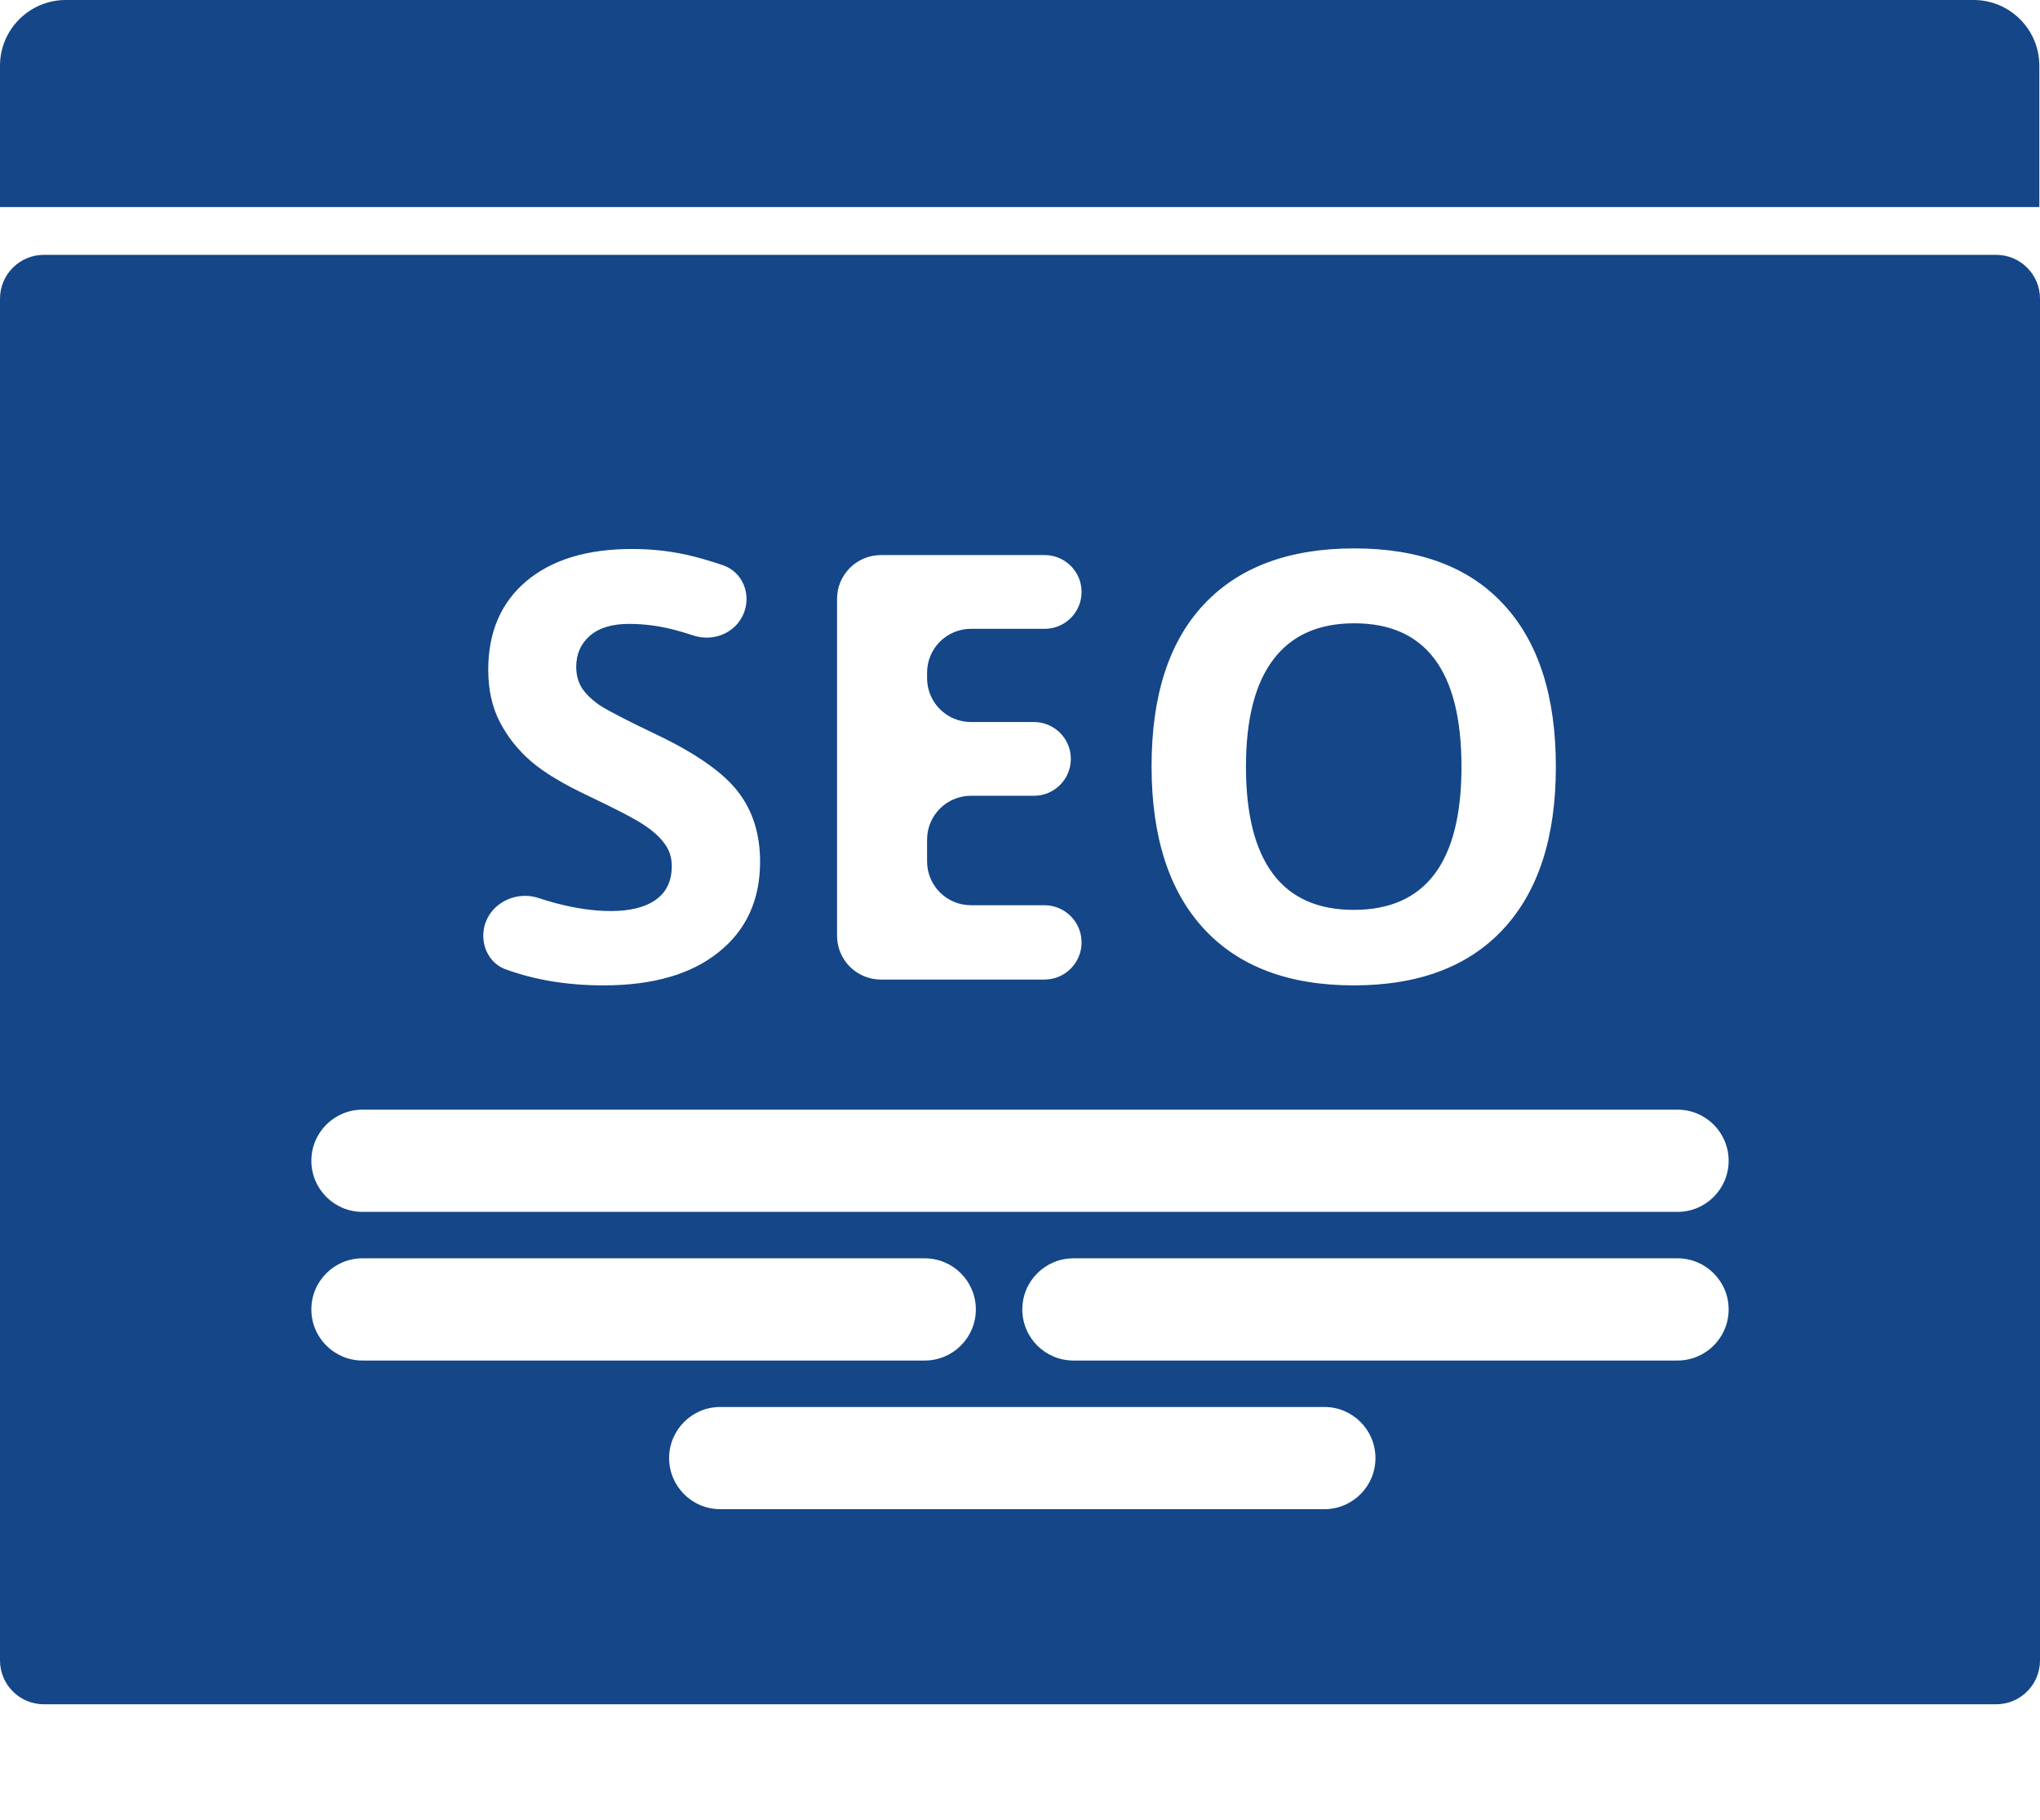 <svg width="93" height="83" viewBox="0 0 93 83" fill="none" xmlns="http://www.w3.org/2000/svg">
<path fill-rule="evenodd" clip-rule="evenodd" d="M0 13.621C0 12.516 0.895 11.621 2 11.621H91C92.105 11.621 93 12.516 93 13.621V75.716C93 76.821 92.105 77.716 91 77.716H2C0.895 77.716 0 76.821 0 75.716V13.621ZM70.929 34.964C70.929 38.168 70.135 40.631 68.546 42.352C66.957 44.073 64.68 44.934 61.714 44.934C58.748 44.934 56.471 44.073 54.882 42.352C53.293 40.631 52.498 38.159 52.498 34.937C52.498 31.715 53.293 29.257 54.882 27.562C56.479 25.859 58.766 25.007 61.74 25.007C64.715 25.007 66.988 25.863 68.559 27.576C70.139 29.288 70.929 31.751 70.929 34.964ZM56.801 34.964C56.801 37.126 57.212 38.755 58.033 39.849C58.854 40.944 60.081 41.491 61.714 41.491C64.988 41.491 66.626 39.315 66.626 34.964C66.626 30.603 64.997 28.423 61.74 28.423C60.107 28.423 58.876 28.975 58.046 30.078C57.216 31.173 56.801 32.801 56.801 34.964ZM32.757 43.424C34.019 42.418 34.651 41.041 34.651 39.293C34.651 38.031 34.315 36.968 33.644 36.102C32.973 35.229 31.733 34.359 29.924 33.494C28.555 32.841 27.686 32.391 27.315 32.144C26.953 31.888 26.689 31.627 26.521 31.362C26.353 31.089 26.269 30.771 26.269 30.409C26.269 29.826 26.477 29.354 26.892 28.992C27.306 28.631 27.902 28.45 28.679 28.45C29.332 28.45 29.994 28.533 30.665 28.701C30.948 28.771 31.262 28.863 31.607 28.978C32.519 29.28 33.532 28.871 33.9 27.983V27.983C34.265 27.103 33.859 26.083 32.958 25.775C32.525 25.627 32.101 25.499 31.685 25.391C30.776 25.153 29.818 25.034 28.811 25.034C26.764 25.034 25.157 25.523 23.992 26.503C22.836 27.483 22.258 28.829 22.258 30.541C22.258 31.451 22.434 32.245 22.787 32.925C23.14 33.604 23.613 34.2 24.204 34.712C24.795 35.224 25.682 35.758 26.865 36.314C28.127 36.914 28.962 37.351 29.368 37.625C29.782 37.899 30.096 38.186 30.308 38.486C30.52 38.777 30.625 39.112 30.625 39.492C30.625 40.172 30.383 40.684 29.897 41.028C29.421 41.372 28.732 41.544 27.832 41.544C27.081 41.544 26.252 41.425 25.343 41.187C25.096 41.121 24.833 41.043 24.556 40.952C23.344 40.553 22.032 41.394 22.032 42.669V42.669C22.032 43.342 22.412 43.968 23.044 44.199C24.383 44.689 25.873 44.934 27.514 44.934C29.756 44.934 31.504 44.431 32.757 43.424ZM38.159 42.669C38.159 43.773 39.055 44.669 40.159 44.669H47.613C48.549 44.669 49.307 43.91 49.307 42.974V42.974C49.307 42.038 48.549 41.279 47.613 41.279H44.264C43.159 41.279 42.264 40.384 42.264 39.279V38.288C42.264 37.183 43.159 36.288 44.264 36.288H47.136C48.065 36.288 48.818 35.535 48.818 34.606V34.606C48.818 33.678 48.065 32.925 47.136 32.925H44.264C43.159 32.925 42.264 32.029 42.264 30.925V30.675C42.264 29.57 43.159 28.675 44.264 28.675H47.626C48.555 28.675 49.307 27.922 49.307 26.993V26.993C49.307 26.064 48.555 25.312 47.626 25.312H40.159C39.055 25.312 38.159 26.207 38.159 27.312V42.669ZM14.194 52.932C14.194 51.645 15.237 50.601 16.524 50.601H76.476C77.763 50.601 78.806 51.645 78.806 52.932C78.806 54.219 77.763 55.262 76.476 55.262H16.524C15.237 55.262 14.194 54.219 14.194 52.932ZM14.194 59.711C14.194 58.424 15.237 57.38 16.524 57.38H42.157C43.444 57.38 44.487 58.424 44.487 59.711C44.487 60.998 43.444 62.041 42.157 62.041H16.524C15.237 62.041 14.194 60.998 14.194 59.711ZM48.935 57.38C47.648 57.38 46.605 58.424 46.605 59.711C46.605 60.998 47.648 62.041 48.935 62.041H76.475C77.762 62.041 78.806 60.998 78.806 59.711C78.806 58.424 77.762 57.38 76.475 57.38H48.935ZM30.504 66.489C30.504 65.203 31.548 64.159 32.835 64.159H60.375C61.662 64.159 62.705 65.203 62.705 66.489C62.705 67.776 61.662 68.82 60.375 68.82H32.835C31.548 68.82 30.504 67.776 30.504 66.489Z" fill="#144688"/>
<path d="M0 3C0 1.343 1.343 0 3 0H89.97C91.627 0 92.97 1.343 92.97 3V9.442H0V3Z" fill="#144688"/>
</svg>
